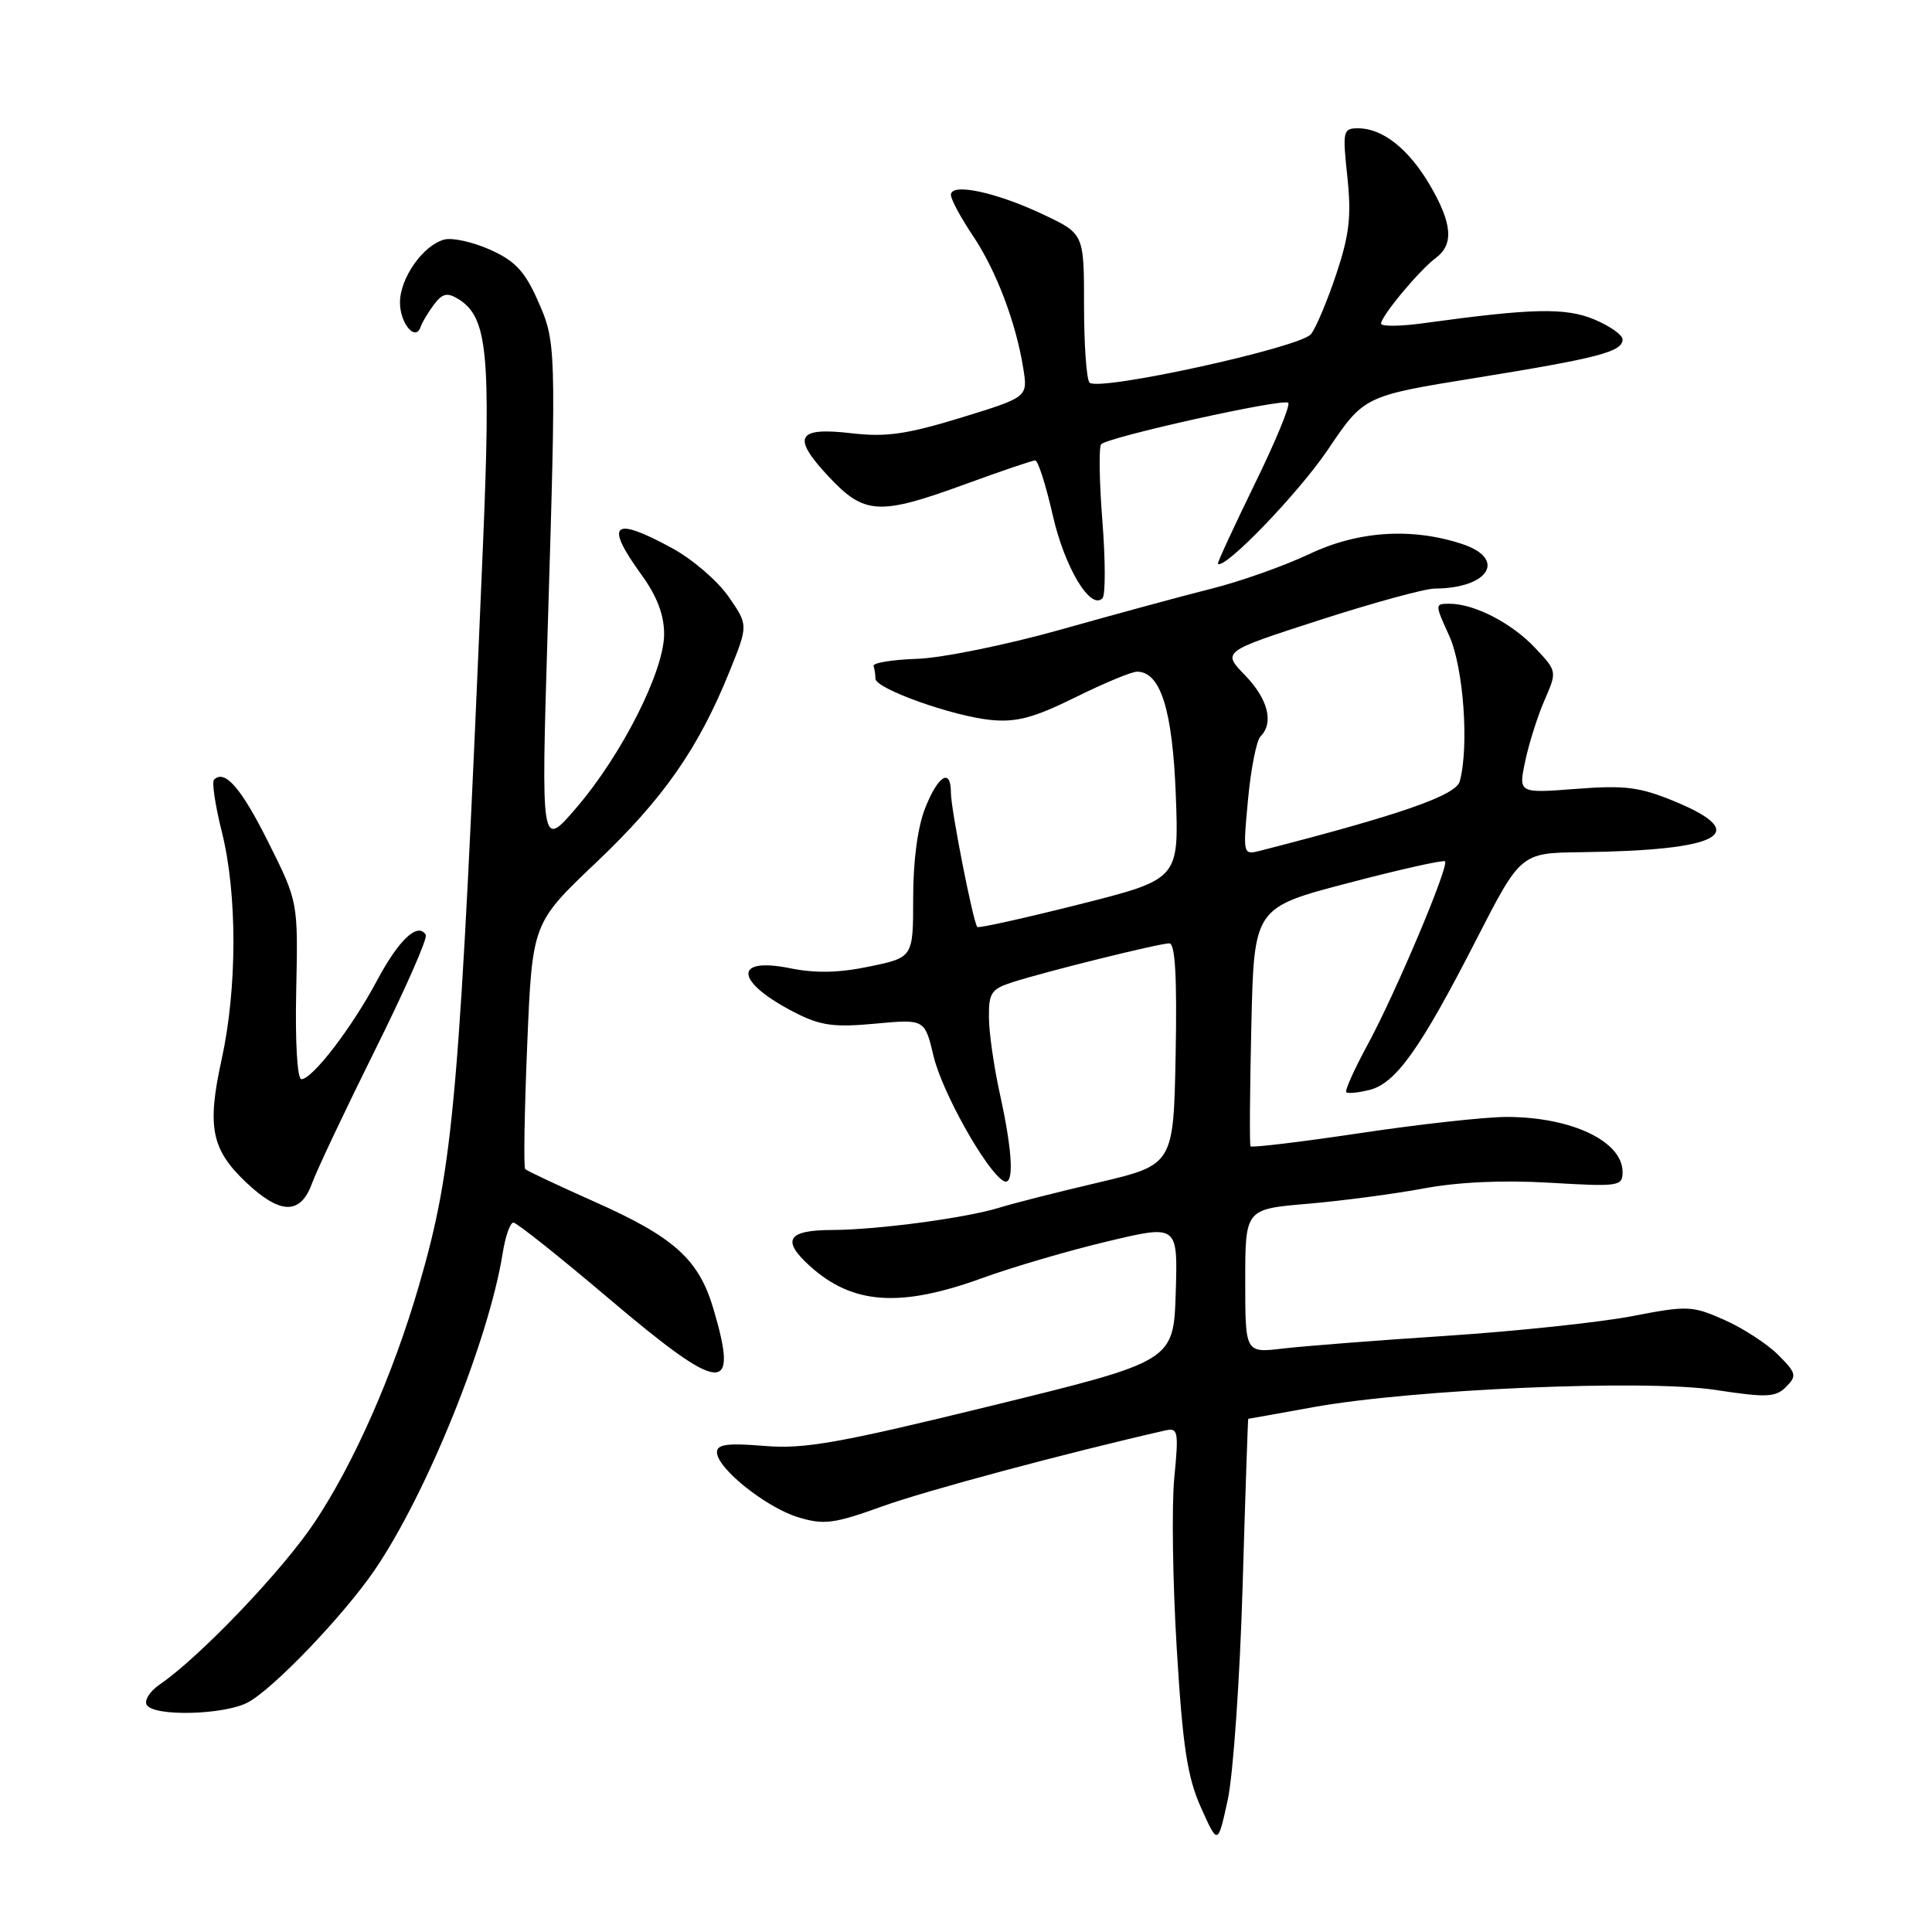 <?xml version="1.0" encoding="UTF-8" standalone="no"?>
<!DOCTYPE svg PUBLIC "-//W3C//DTD SVG 1.1//EN" "http://www.w3.org/Graphics/SVG/1.1/DTD/svg11.dtd" >
<svg xmlns="http://www.w3.org/2000/svg" xmlns:xlink="http://www.w3.org/1999/xlink" version="1.1" viewBox="0 0 256 256">
 <g >
 <path fill="currentColor"
d=" M 164.65 210.25 C 165.01 198.01 165.35 188.00 165.40 188.00 C 165.46 188.00 169.32 187.31 174.00 186.46 C 187.22 184.07 217.92 182.75 227.29 184.17 C 234.11 185.21 235.27 185.16 236.67 183.76 C 238.12 182.30 238.03 181.94 235.61 179.52 C 234.15 178.06 230.94 175.98 228.48 174.89 C 224.22 173.00 223.60 172.98 216.25 174.40 C 211.99 175.22 200.95 176.39 191.72 177.00 C 182.50 177.60 172.71 178.37 169.97 178.69 C 165.00 179.28 165.00 179.28 165.00 169.74 C 165.00 160.21 165.00 160.21 173.25 159.51 C 177.79 159.12 184.71 158.21 188.62 157.48 C 193.20 156.62 199.18 156.35 205.37 156.72 C 214.51 157.26 215.00 157.19 215.00 155.30 C 215.00 151.22 208.22 148.00 199.62 148.00 C 196.83 148.00 188.11 148.96 180.24 150.14 C 172.38 151.32 165.83 152.10 165.70 151.89 C 165.56 151.68 165.61 144.47 165.81 135.88 C 166.17 120.27 166.17 120.27 178.63 117.01 C 185.47 115.21 191.25 113.92 191.47 114.13 C 192.05 114.71 184.92 131.60 181.22 138.42 C 179.45 141.68 178.18 144.51 178.39 144.72 C 178.59 144.93 179.98 144.79 181.47 144.42 C 184.96 143.54 188.20 138.98 195.55 124.64 C 201.50 113.02 201.50 113.02 209.50 112.92 C 228.00 112.69 232.17 110.46 222.00 106.23 C 217.29 104.28 215.39 104.03 208.84 104.53 C 201.19 105.12 201.19 105.12 202.11 100.81 C 202.61 98.44 203.77 94.80 204.68 92.73 C 206.32 88.96 206.32 88.94 203.41 85.85 C 200.32 82.56 195.36 80.00 192.08 80.00 C 190.11 80.00 190.11 80.03 192.03 84.25 C 193.92 88.41 194.68 98.87 193.43 103.52 C 192.93 105.40 185.56 107.96 167.09 112.70 C 164.68 113.32 164.68 113.32 165.37 105.93 C 165.75 101.87 166.49 98.11 167.03 97.57 C 168.82 95.78 168.02 92.62 164.97 89.47 C 161.93 86.34 161.93 86.34 174.83 82.17 C 181.93 79.88 188.80 77.99 190.12 77.99 C 197.31 77.95 199.69 74.04 193.73 72.08 C 187.07 69.88 179.94 70.35 173.50 73.41 C 170.20 74.97 164.35 77.05 160.50 78.01 C 156.65 78.98 147.65 81.42 140.50 83.44 C 133.35 85.45 124.80 87.19 121.50 87.30 C 118.20 87.41 115.61 87.84 115.75 88.25 C 115.89 88.66 116.00 89.42 116.00 89.93 C 116.00 91.25 126.22 94.90 131.30 95.40 C 134.69 95.73 137.00 95.11 142.47 92.41 C 146.26 90.53 149.95 89.00 150.66 89.00 C 153.78 89.00 155.37 94.06 155.80 105.36 C 156.22 116.50 156.22 116.50 143.02 119.83 C 135.76 121.66 129.68 123.01 129.50 122.83 C 128.96 122.28 126.00 107.23 126.00 105.04 C 126.00 101.73 124.34 102.70 122.61 107.02 C 121.60 109.53 121.00 114.01 121.00 118.95 C 121.00 126.86 121.00 126.86 115.25 128.06 C 111.22 128.91 108.06 128.98 104.71 128.30 C 97.02 126.74 97.41 130.13 105.39 134.20 C 108.72 135.90 110.53 136.15 115.97 135.64 C 122.53 135.03 122.53 135.03 123.71 139.97 C 124.82 144.67 130.61 155.02 132.92 156.45 C 134.41 157.37 134.25 152.95 132.50 145.00 C 131.71 141.43 131.05 136.85 131.04 134.83 C 131.00 131.55 131.35 131.04 134.25 130.12 C 138.91 128.64 153.63 125.00 154.94 125.00 C 155.72 125.00 155.97 129.42 155.78 139.67 C 155.50 154.34 155.50 154.34 145.50 156.70 C 140.00 157.99 134.15 159.48 132.50 160.00 C 128.13 161.37 116.31 162.96 110.25 162.98 C 104.36 163.00 103.53 164.31 107.25 167.70 C 112.93 172.87 119.24 173.32 130.19 169.34 C 134.21 167.88 141.68 165.69 146.79 164.48 C 156.07 162.27 156.07 162.27 155.79 171.31 C 155.50 180.36 155.50 180.36 131.50 186.24 C 111.08 191.24 106.57 192.04 101.25 191.59 C 96.40 191.19 95.00 191.38 95.00 192.43 C 95.00 194.56 101.56 199.79 105.81 201.06 C 109.19 202.08 110.54 201.90 116.91 199.60 C 122.66 197.52 141.33 192.52 154.37 189.55 C 156.11 189.15 156.20 189.62 155.60 195.81 C 155.24 199.49 155.39 209.71 155.93 218.52 C 156.72 231.50 157.33 235.48 159.14 239.52 C 161.37 244.50 161.37 244.50 162.68 238.50 C 163.40 235.20 164.29 222.49 164.65 210.25 Z  M 32.80 225.60 C 36.13 223.88 45.54 214.06 49.67 208.00 C 56.57 197.87 64.76 177.58 66.61 166.05 C 66.96 163.82 67.60 162.00 68.03 162.00 C 68.46 162.00 74.11 166.50 80.60 172.00 C 95.67 184.78 97.97 185.01 94.52 173.39 C 92.58 166.85 89.32 163.92 78.74 159.22 C 73.93 157.07 69.81 155.14 69.59 154.91 C 69.37 154.68 69.49 147.26 69.86 138.41 C 70.53 122.32 70.53 122.32 79.02 114.26 C 87.90 105.83 92.55 99.17 96.68 88.94 C 99.15 82.82 99.15 82.82 96.53 79.05 C 95.09 76.97 91.74 74.09 89.07 72.64 C 81.19 68.34 80.05 69.33 85.00 76.16 C 87.05 78.99 88.00 81.47 88.00 84.02 C 88.00 88.91 82.42 99.97 76.40 107.00 C 71.69 112.50 71.69 112.50 72.57 83.50 C 73.72 45.65 73.71 45.33 71.21 39.72 C 69.53 35.94 68.22 34.55 64.95 33.09 C 62.67 32.07 59.94 31.46 58.88 31.74 C 56.08 32.48 53.00 36.83 53.00 40.08 C 53.00 42.86 55.06 45.31 55.73 43.32 C 55.92 42.75 56.70 41.43 57.48 40.39 C 58.59 38.89 59.25 38.72 60.69 39.60 C 64.60 41.97 65.07 46.71 63.99 72.35 C 60.89 145.79 60.15 154.35 55.53 170.29 C 52.12 182.05 46.94 193.82 41.71 201.68 C 37.47 208.06 26.48 219.57 21.14 223.22 C 19.84 224.11 19.08 225.33 19.45 225.92 C 20.41 227.47 29.61 227.25 32.80 225.60 Z  M 41.34 156.81 C 41.98 155.05 45.74 147.10 49.70 139.13 C 53.66 131.17 56.69 124.30 56.42 123.87 C 55.36 122.15 52.85 124.50 49.95 129.94 C 46.61 136.20 41.39 143.00 39.93 143.00 C 39.39 143.00 39.10 138.00 39.25 131.25 C 39.50 119.50 39.50 119.50 35.58 111.65 C 31.98 104.43 29.78 101.89 28.36 103.31 C 28.05 103.62 28.52 106.74 29.40 110.25 C 31.45 118.44 31.44 130.93 29.37 140.37 C 27.40 149.33 28.00 152.32 32.64 156.70 C 37.16 160.96 39.81 160.99 41.34 156.81 Z  M 146.07 69.00 C 145.66 63.77 145.59 59.22 145.91 58.87 C 146.82 57.90 170.07 52.74 170.70 53.37 C 171.01 53.68 168.99 58.56 166.22 64.21 C 163.46 69.87 161.28 74.59 161.38 74.70 C 162.20 75.57 172.04 65.37 175.93 59.61 C 180.75 52.46 180.75 52.46 195.62 50.06 C 211.82 47.44 215.00 46.61 215.00 44.97 C 215.00 44.38 213.31 43.19 211.25 42.33 C 207.45 40.74 203.03 40.84 188.75 42.81 C 185.59 43.25 183.00 43.28 183.00 42.88 C 183.00 41.89 188.07 35.80 190.24 34.19 C 192.67 32.39 192.44 29.61 189.46 24.51 C 186.65 19.73 183.20 17.00 179.96 17.00 C 177.95 17.00 177.88 17.33 178.53 23.42 C 179.08 28.61 178.81 31.07 177.08 36.27 C 175.90 39.81 174.39 43.41 173.72 44.27 C 172.34 46.04 145.57 51.91 144.37 50.70 C 143.97 50.30 143.64 45.70 143.64 40.47 C 143.64 30.97 143.64 30.97 138.21 28.41 C 131.98 25.46 126.00 24.19 126.00 25.82 C 126.00 26.41 127.30 28.83 128.89 31.20 C 132.00 35.83 134.61 42.70 135.59 48.81 C 136.20 52.62 136.20 52.62 127.32 55.35 C 120.13 57.55 117.38 57.94 112.86 57.41 C 105.57 56.56 104.86 57.86 109.77 63.12 C 114.54 68.23 116.47 68.34 128.00 64.12 C 132.68 62.41 136.80 61.01 137.17 61.01 C 137.54 61.00 138.58 64.26 139.49 68.25 C 141.06 75.18 144.51 80.94 146.09 79.26 C 146.49 78.84 146.48 74.22 146.07 69.00 Z "/>
</g>
</svg>